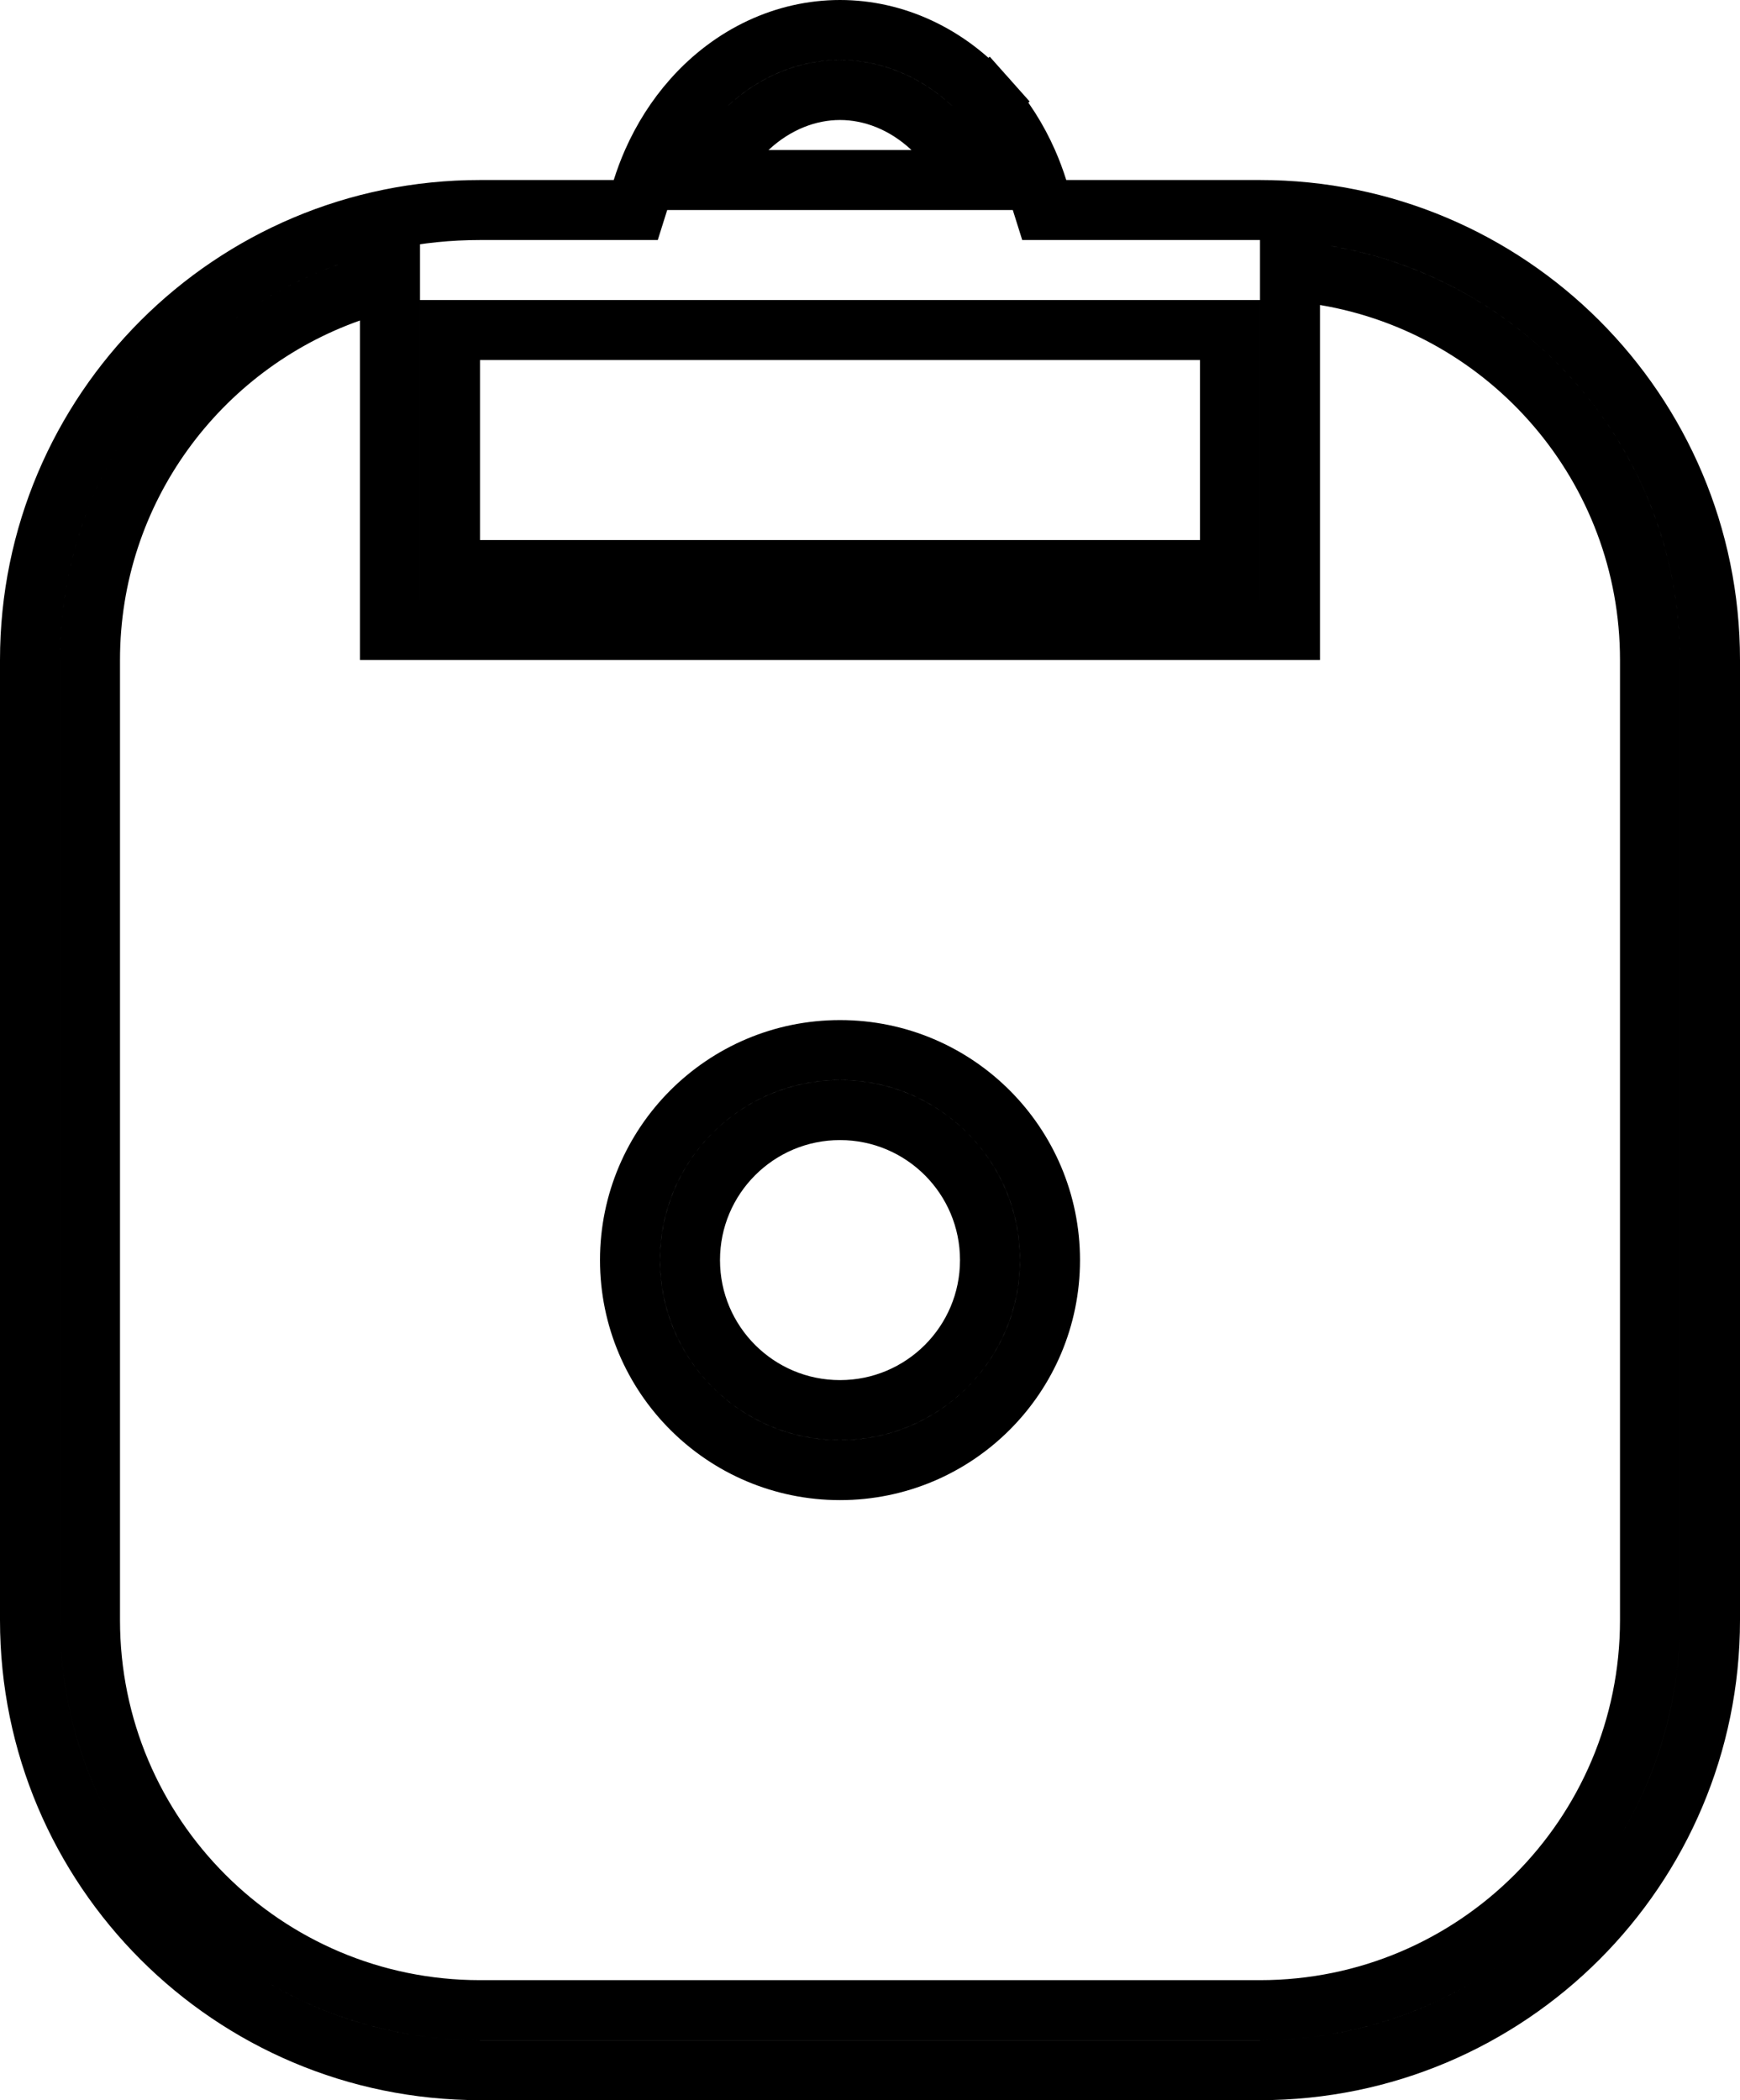 <svg width="29" height="35" viewBox="0 0 29 35" fill="none" xmlns="http://www.w3.org/2000/svg">
<path d="M17.294 3.15L17.404 3.5H17.771H21C25.142 3.5 28.5 6.858 28.5 11V27C28.5 31.142 25.142 34.5 21 34.5H8C3.858 34.5 0.5 31.142 0.5 27V11C0.5 6.858 3.858 3.5 8 3.5H10.229H10.596L10.706 3.15C10.754 2.997 10.81 2.847 10.874 2.702C11.045 2.314 11.271 1.958 11.545 1.65C12.207 0.905 13.092 0.5 14 0.5C14.908 0.5 15.793 0.905 16.455 1.65L16.828 1.318L16.455 1.65C16.729 1.958 16.955 2.314 17.126 2.702C17.19 2.847 17.246 2.997 17.294 3.15ZM12.467 2.135L11.544 3L12.809 3L15.191 3L16.456 3L15.533 2.135C15.076 1.708 14.53 1.5 14 1.5C13.47 1.5 12.924 1.708 12.467 2.135ZM22.083 4.59L21.5 4.492V5.083V10.5H6.5V5.341V4.634L5.833 4.87C3.309 5.762 1.5 8.169 1.5 11V27C1.5 30.59 4.41 33.5 8 33.5H21C24.59 33.5 27.5 30.59 27.5 27V11C27.5 7.779 25.157 5.106 22.083 4.59ZM7.5 9V9.5H8H20H20.5V9V6V5.5H20H8H7.5V6V9ZM14 23.5C15.381 23.5 16.5 22.381 16.5 21C16.5 19.619 15.381 18.5 14 18.5C12.619 18.5 11.5 19.619 11.5 21C11.5 22.381 12.619 23.5 14 23.5ZM17.5 21C17.5 22.933 15.933 24.5 14 24.5C12.067 24.5 10.5 22.933 10.5 21C10.5 19.067 12.067 17.5 14 17.5C15.933 17.5 17.5 19.067 17.5 21Z" stroke="black"/>
</svg>
